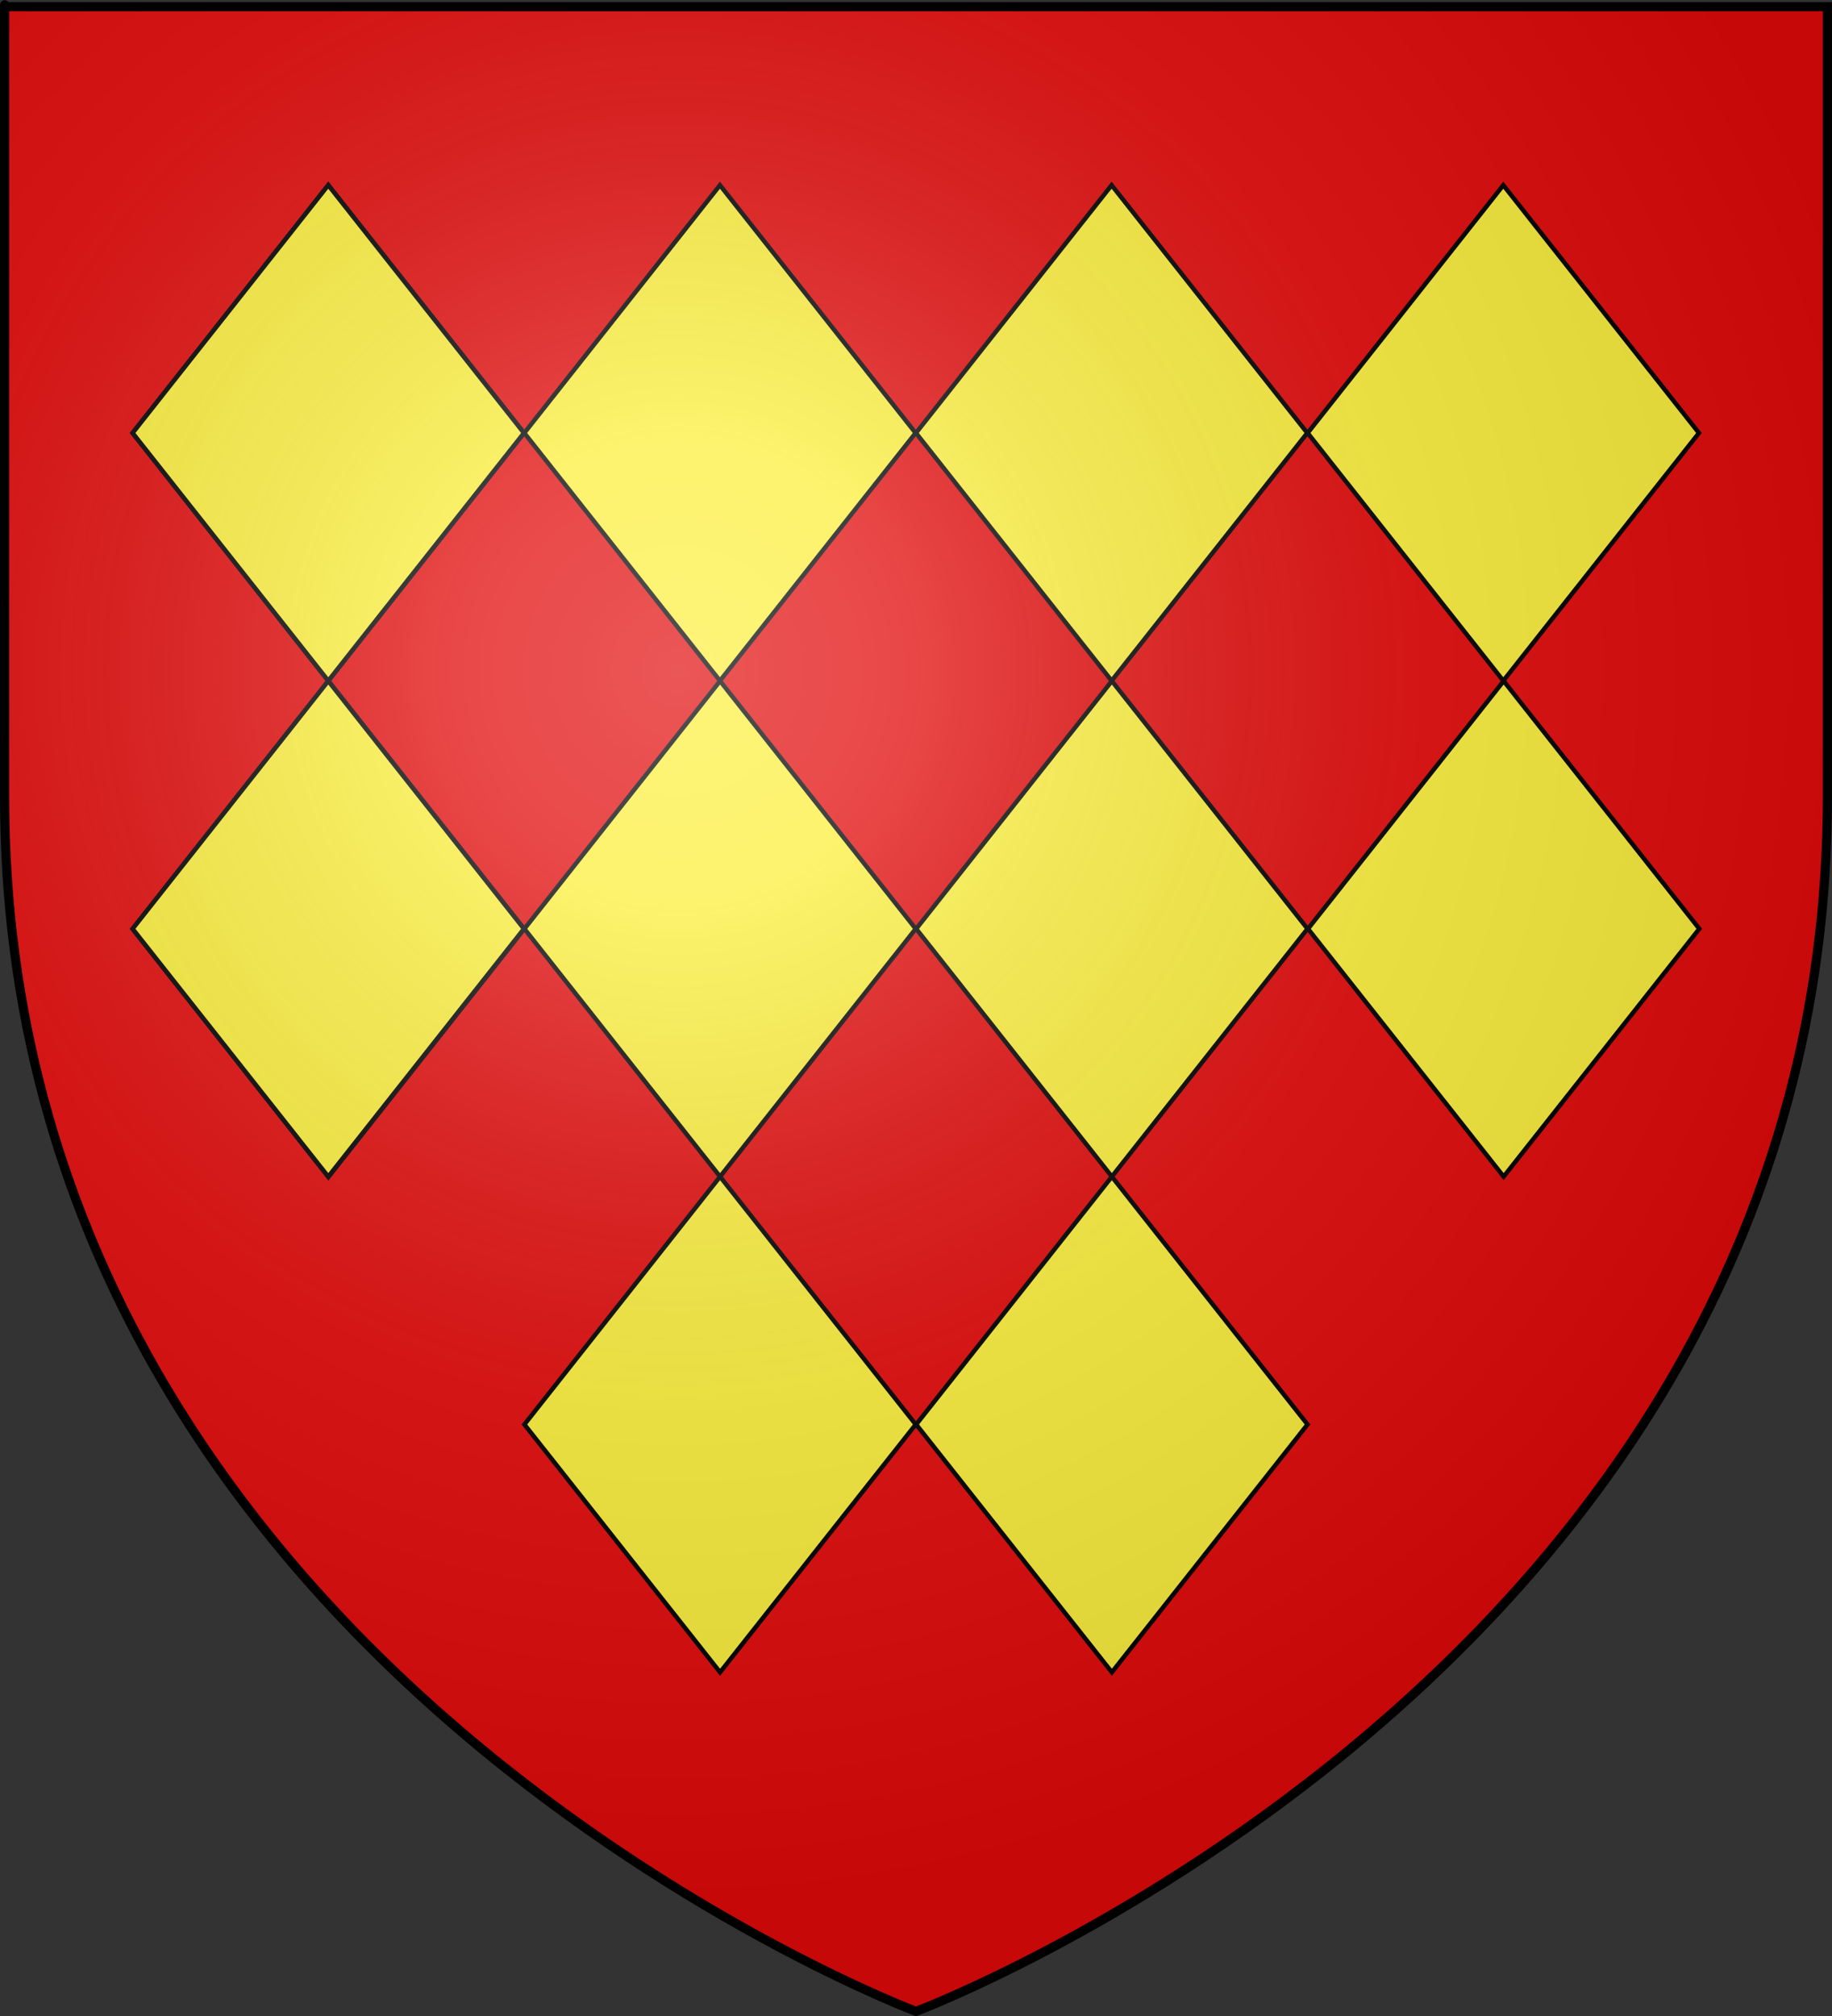 <?xml version="1.0" encoding="UTF-8" standalone="no"?>
<svg
   xmlns:dc="http://purl.org/dc/elements/1.1/"
   xmlns:cc="http://web.resource.org/cc/"
   xmlns:rdf="http://www.w3.org/1999/02/22-rdf-syntax-ns#"
   xmlns:svg="http://www.w3.org/2000/svg"
   xmlns="http://www.w3.org/2000/svg"
   xmlns:xlink="http://www.w3.org/1999/xlink"
   xmlns:sodipodi="http://sodipodi.sourceforge.net/DTD/sodipodi-0.dtd"
   xmlns:inkscape="http://www.inkscape.org/namespaces/inkscape"
   height="660"
   width="600"
   version="1.0"
   id="svg2"
   sodipodi:version="0.32"
   inkscape:version="0.45.1"
   sodipodi:docname="Blason ville fr Alleins (Bouches-du-Rhône).svg"
   sodipodi:docbase="C:\Users\Jany\Documents\aaaOuiqui\Blasons\Blasons autres"
   inkscape:export-filename="/Users/olivier/Desktop/Blason Rouge/Blason_Vide_3D.png"
   inkscape:export-xdpi="144"
   inkscape:export-ydpi="144"
   inkscape:output_extension="org.inkscape.output.svg.inkscape">
  <rect width="100%" height="100%" fill="#333333" stroke="none"/>
  <sodipodi:namedview
     inkscape:window-height="814"
     inkscape:window-width="1152"
     inkscape:pageshadow="2"
     inkscape:pageopacity="0.0"
     guidetolerance="10.0"
     gridtolerance="10.0"
     objecttolerance="10.0"
     borderopacity="1.0"
     bordercolor="#666666"
     pagecolor="#ffffff"
     id="base"
     showgrid="false"
     height="660px"
     inkscape:zoom="0.63"
     inkscape:cx="-19.624879"
     inkscape:cy="469.03248"
     inkscape:window-x="-8"
     inkscape:window-y="-8"
     inkscape:current-layer="layer3"
     showguides="true"
     inkscape:guide-bbox="true" />
  <desc
     id="desc4">Flag of Canton of Valais (Wallis)</desc>
  <defs
     id="defs6">
    <linearGradient
       id="linearGradient2893">
      <stop
         style="stop-color:white;stop-opacity:0.314;"
         offset="0"
         id="stop2895" />
      <stop
         id="stop2897"
         offset="0.19"
         style="stop-color:white;stop-opacity:0.251;" />
      <stop
         style="stop-color:#6b6b6b;stop-opacity:0.125;"
         offset="0.6"
         id="stop2901" />
      <stop
         style="stop-color:black;stop-opacity:0.125;"
         offset="1"
         id="stop2899" />
    </linearGradient>
    <radialGradient
       inkscape:collect="always"
       xlink:href="#linearGradient2893"
       id="radialGradient3163"
       gradientUnits="userSpaceOnUse"
       gradientTransform="matrix(1.353,0,0,1.349,-77.629,-85.747)"
       cx="221.445"
       cy="226.331"
       fx="221.445"
       fy="226.331"
       r="300" />
  </defs>
  <g
     inkscape:groupmode="layer"
     id="layer3"
     inkscape:label="Fond écu"
     style="display:inline">
    <path
       id="path2855"
       style="fill:#e20909;fill-opacity:1;fill-rule:evenodd;stroke:none;stroke-width:1px;stroke-linecap:butt;stroke-linejoin:miter;stroke-opacity:1"
       d="M 300,658.5 C 300,658.5 598.5,546.18 598.5,260.728 C 598.5,-24.723 598.5,2.176 598.5,2.176 L 1.5,2.176 L 1.5,260.728 C 1.5,546.18 300,658.5 300,658.5 z "
       sodipodi:nodetypes="cccccc" />
    <g
       id="g5321"
       transform="translate(9.505,12.698)">
      <use
         height="660"
         width="600"
         x="0"
         y="0"
         inkscape:tiled-clone-of="#use4141"
         xlink:href="#use4141"
         transform="matrix(0.551,0,0,-0.551,416.183,583.382)"
         id="use5210" />
      <use
         height="660"
         width="600"
         x="0"
         y="0"
         inkscape:tiled-clone-of="#use4141"
         xlink:href="#use4141"
         transform="matrix(0.551,0,0,-0.551,544.5,583.382)"
         id="use5212" />
      <rect
         style="fill:#fcef3c;fill-opacity:1;stroke:#000000;stroke-width:1.492;stroke-miterlimit:4;stroke-dasharray:none;stroke-opacity:1"
         id="rect5218"
         width="103.38"
         height="103.38"
         x="-158.251"
         y="-316.407"
         transform="matrix(0.62,-0.785,-0.62,-0.785,0,0)" />
      <use
         transform="matrix(0.551,0,0,-0.551,287.866,421.117)"
         height="660"
         width="600"
         x="0"
         y="0"
         xlink:href="#rect3170"
         id="use5220"
         style="stroke:#000000;stroke-width:3;stroke-miterlimit:4;stroke-dasharray:none;stroke-opacity:1"
         inkscape:tile-w="235.16187"
         inkscape:tile-h="297.06663"
         inkscape:tile-cx="-344.44446"
         inkscape:tile-cy="235.39682" />
      <use
         transform="matrix(0.551,0,0,-0.551,287.866,421.117)"
         height="660"
         width="600"
         x="0"
         y="0"
         inkscape:tiled-clone-of="#use4141"
         xlink:href="#use4141"
         id="use5222" />
      <use
         height="660"
         width="600"
         x="0"
         y="0"
         inkscape:tiled-clone-of="#use4141"
         xlink:href="#use4141"
         transform="matrix(0.551,0,0,-0.551,416.183,421.117)"
         id="use5224" />
      <use
         height="660"
         width="600"
         x="0"
         y="0"
         inkscape:tiled-clone-of="#use4141"
         xlink:href="#use4141"
         transform="matrix(0.551,0,0,-0.551,544.5,421.117)"
         id="use5226" />
      <use
         height="660"
         width="600"
         x="0"
         y="0"
         inkscape:tiled-clone-of="#use4141"
         xlink:href="#use4141"
         transform="matrix(0.551,0,0,-0.551,672.818,421.117)"
         id="use5228" />
      <g
         transform="matrix(0.551,0,0,-0.551,287.866,258.791)"
         id="g5194">
        <rect
           style="opacity:1;fill:#fcef3c;fill-opacity:1;stroke:#000000;stroke-width:2.706;stroke-miterlimit:4;stroke-dasharray:none;stroke-opacity:1"
           id="rect3170"
           width="187.565"
           height="187.565"
           x="-221.691"
           y="334.075"
           transform="matrix(0.62,0.785,-0.62,0.785,0,0)" />
        <use
           height="660"
           width="600"
           x="0"
           y="0"
           xlink:href="#rect3170"
           id="use4141"
           style="stroke:#000000;stroke-width:3;stroke-miterlimit:4;stroke-dasharray:none;stroke-opacity:1"
           inkscape:tile-w="235.16187"
           inkscape:tile-h="297.06663"
           inkscape:tile-cx="-344.44446"
           inkscape:tile-cy="235.39682" />
        <use
           height="660"
           width="600"
           x="0"
           y="0"
           inkscape:tiled-clone-of="#use4141"
           xlink:href="#use4141"
           id="use5186" />
        <use
           height="660"
           width="600"
           x="0"
           y="0"
           inkscape:tiled-clone-of="#use4141"
           xlink:href="#use4141"
           transform="translate(232.81,0)"
           id="use5188" />
        <use
           height="660"
           width="600"
           x="0"
           y="0"
           inkscape:tiled-clone-of="#use4141"
           xlink:href="#use4141"
           transform="translate(465.621,0)"
           id="use5190" />
        <use
           height="660"
           width="600"
           x="0"
           y="0"
           inkscape:tiled-clone-of="#use4141"
           xlink:href="#use4141"
           transform="translate(698.431,0)"
           id="use5192" />
      </g>
    </g>
  </g>
  <g
     inkscape:groupmode="layer"
     id="layer4"
     inkscape:label="Meubles"
     sodipodi:insensitive="true" />
  <g
     inkscape:groupmode="layer"
     id="layer2"
     inkscape:label="Reflet final"
     sodipodi:insensitive="true">
    <path
       sodipodi:nodetypes="cccccc"
       d="M 300,658.5 C 300,658.5 598.5,546.18 598.5,260.728 C 598.5,-24.723 598.5,2.176 598.5,2.176 L 1.5,2.176 L 1.5,260.728 C 1.5,546.18 300,658.5 300,658.5 z "
       style="opacity:1;fill:url(#radialGradient3163);fill-opacity:1;fill-rule:evenodd;stroke:none;stroke-width:1px;stroke-linecap:butt;stroke-linejoin:miter;stroke-opacity:1"
       id="path2875"
       inkscape:export-xdpi="144"
       inkscape:export-ydpi="144" />
  </g>
  <g
     inkscape:groupmode="layer"
     id="layer1"
     inkscape:label="Contour final"
     sodipodi:insensitive="true">
    <path
       sodipodi:nodetypes="cccccc"
       d="M 300,658.5 C 300,658.5 1.5,546.18 1.5,260.728 C 1.5,-24.723 1.5,2.176 1.5,2.176 L 598.5,2.176 L 598.5,260.728 C 598.5,546.18 300,658.5 300,658.5 z "
       style="opacity:1;fill:none;fill-opacity:1;fill-rule:evenodd;stroke:#000000;stroke-width:3;stroke-linecap:butt;stroke-linejoin:miter;stroke-miterlimit:4;stroke-dasharray:none;stroke-opacity:1"
       id="path1411"
       inkscape:export-xdpi="144"
       inkscape:export-ydpi="144" />
  </g>
</svg>
